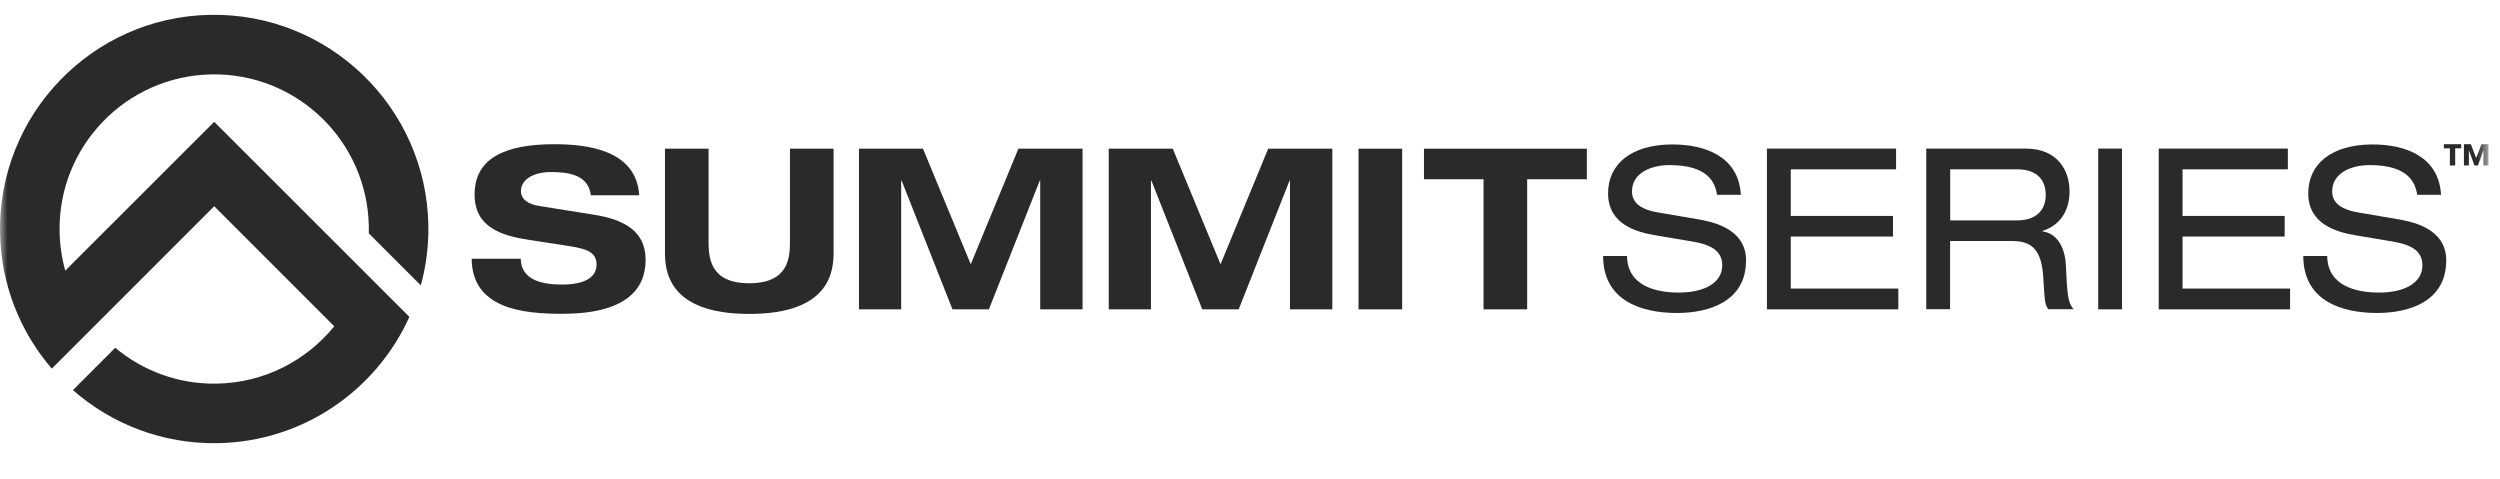 <svg width="167" height="32" viewBox="0 0 167 32" fill="none" xmlns="http://www.w3.org/2000/svg">
<mask id="mask0_42_1626" style="mask-type:luminance" maskUnits="userSpaceOnUse" x="0" y="-1" width="167" height="33">
<path d="M166.229 -0.005H0V31.805H166.229V-0.005Z" fill="white"/>
</mask>
<g mask="url(#mask0_42_1626)">
<path fill-rule="evenodd" clip-rule="evenodd" d="M28.111 19.064C28.458 17.787 28.639 16.44 28.615 15.046C28.473 7.152 21.958 0.857 14.056 0.991C6.155 1.125 -0.132 7.648 0.002 15.55C0.065 19.024 1.357 22.183 3.461 24.625L14.309 13.777L22.328 21.797C20.469 24.082 17.657 25.571 14.482 25.626C11.906 25.673 9.535 24.767 7.699 23.231L4.871 26.059C7.447 28.32 10.85 29.667 14.545 29.604C20.265 29.502 25.141 26.059 27.347 21.167L14.309 8.137L4.359 18.079C4.13 17.252 3.996 16.377 3.981 15.471C3.878 9.775 8.424 5.072 14.127 4.97C19.831 4.867 24.534 9.413 24.637 15.117C24.637 15.274 24.637 15.432 24.637 15.589L28.111 19.064Z" fill="#2A2A2A"/>
<path fill-rule="evenodd" clip-rule="evenodd" d="M39.471 13.044C39.29 11.65 37.951 11.493 36.785 11.493C35.579 11.493 34.799 12.036 34.799 12.753C34.799 13.32 35.28 13.643 36.028 13.761L39.684 14.344C41.638 14.659 43.127 15.4 43.127 17.354C43.127 19.355 41.772 20.962 37.549 20.962C34.933 20.962 31.538 20.631 31.506 17.283H34.784C34.815 18.756 36.288 19.008 37.549 19.008C38.92 19.008 39.849 18.606 39.849 17.669C39.849 16.842 39.188 16.621 38.029 16.44L35.367 16.03C33.499 15.747 31.703 15.187 31.703 12.997C31.703 10.61 33.657 9.633 37.021 9.633C39.227 9.633 42.504 10.011 42.701 13.044H39.471Z" fill="#2A2A2A"/>
<path fill-rule="evenodd" clip-rule="evenodd" d="M44.419 9.933H47.333V16.093C47.333 17.149 47.38 18.922 50.051 18.922C52.722 18.922 52.769 17.149 52.769 16.093V9.933H55.684V16.818C55.684 18.023 55.534 20.97 50.051 20.97C44.568 20.97 44.419 18.023 44.419 16.818V9.933Z" fill="#2A2A2A"/>
<path fill-rule="evenodd" clip-rule="evenodd" d="M68.029 9.933H72.315V20.663H69.486V12.068H69.455L66.059 20.663H63.625L60.23 12.068H60.198V20.663H57.378V9.933H61.656L64.846 17.653L68.029 9.933Z" fill="#2A2A2A"/>
<path fill-rule="evenodd" clip-rule="evenodd" d="M84.715 9.933H89V20.663H86.172V12.068H86.141L82.745 20.663H80.311L76.915 12.068H76.884V20.663H74.064V9.933H78.341L81.532 17.653L84.715 9.933Z" fill="#2A2A2A"/>
<path fill-rule="evenodd" clip-rule="evenodd" d="M90.749 20.663H93.664V9.933H90.749V20.663Z" fill="#2A2A2A"/>
<path fill-rule="evenodd" clip-rule="evenodd" d="M99.1 11.973H95.121V9.933H106.001V11.973H102.014V20.663H99.1V11.973Z" fill="#2A2A2A"/>
<path fill-rule="evenodd" clip-rule="evenodd" d="M108.687 17.125C108.719 19.048 110.523 19.544 112.146 19.544C113.847 19.544 115.045 18.898 115.045 17.724C115.045 16.747 114.281 16.338 113.044 16.133L110.61 15.723C109.333 15.51 107.419 14.998 107.419 12.911C107.419 10.957 108.972 9.649 111.72 9.649C113.871 9.649 116.141 10.429 116.29 13.013H114.698C114.564 12.17 114.084 11.028 111.515 11.028C110.342 11.028 109.018 11.524 109.018 12.785C109.018 13.446 109.452 13.974 110.775 14.195L113.406 14.644C114.249 14.793 116.637 15.203 116.637 17.393C116.637 20.127 114.186 20.907 112.02 20.907C109.602 20.907 107.088 20.064 107.088 17.102H108.687V17.125Z" fill="#2A2A2A"/>
<path fill-rule="evenodd" clip-rule="evenodd" d="M118.031 9.925H126.658V11.312H119.623V14.424H126.453V15.802H119.623V19.276H126.807V20.663H118.031V9.925Z" fill="#2A2A2A"/>
<path fill-rule="evenodd" clip-rule="evenodd" d="M128.674 9.925H135.316C137.466 9.925 138.246 11.414 138.246 12.777C138.246 14.085 137.616 15.046 136.442 15.424V15.456C137.387 15.589 137.947 16.48 138.001 17.74C138.088 19.741 138.152 20.237 138.513 20.655H136.827C136.576 20.355 136.576 19.907 136.496 18.615C136.394 16.692 135.748 16.101 134.425 16.101H130.265V20.655H128.674V9.925ZM134.716 14.723C136.276 14.723 136.655 13.777 136.655 13.021C136.655 11.997 136.04 11.312 134.764 11.312H130.273V14.723H134.716Z" fill="#2A2A2A"/>
<path fill-rule="evenodd" clip-rule="evenodd" d="M140.16 20.663H141.751V9.925H140.16V20.663Z" fill="#2A2A2A"/>
<path fill-rule="evenodd" clip-rule="evenodd" d="M144.202 9.925H152.828V11.312H145.793V14.424H152.615V15.802H145.793V19.276H152.978V20.663H144.202V9.925Z" fill="#2A2A2A"/>
<path fill-rule="evenodd" clip-rule="evenodd" d="M155.459 17.125C155.491 19.048 157.295 19.544 158.918 19.544C160.619 19.544 161.817 18.898 161.817 17.724C161.817 16.747 161.053 16.338 159.816 16.133L157.382 15.723C156.105 15.51 154.191 14.998 154.191 12.911C154.191 10.957 155.744 9.649 158.493 9.649C160.643 9.649 162.913 10.429 163.062 13.013H161.47C161.337 12.17 160.856 11.028 158.287 11.028C157.114 11.028 155.79 11.524 155.79 12.785C155.79 13.446 156.224 13.974 157.547 14.195L160.179 14.644C161.022 14.793 163.409 15.203 163.409 17.393C163.409 20.127 160.958 20.907 158.792 20.907C156.374 20.907 153.86 20.064 153.86 17.102H155.459V17.125Z" fill="#2A2A2A"/>
<path fill-rule="evenodd" clip-rule="evenodd" d="M165.764 9.633L165.41 10.563L165.055 9.633H164.59V11.051H164.921V10.051H164.928L165.291 11.051H165.528L165.89 10.051H165.898V11.051H166.229V9.633H165.764ZM163.25 9.633V9.909H163.653V11.051H164.007V9.909H164.409V9.633H163.25Z" fill="#2A2A2A"/>
</g>
</svg>
